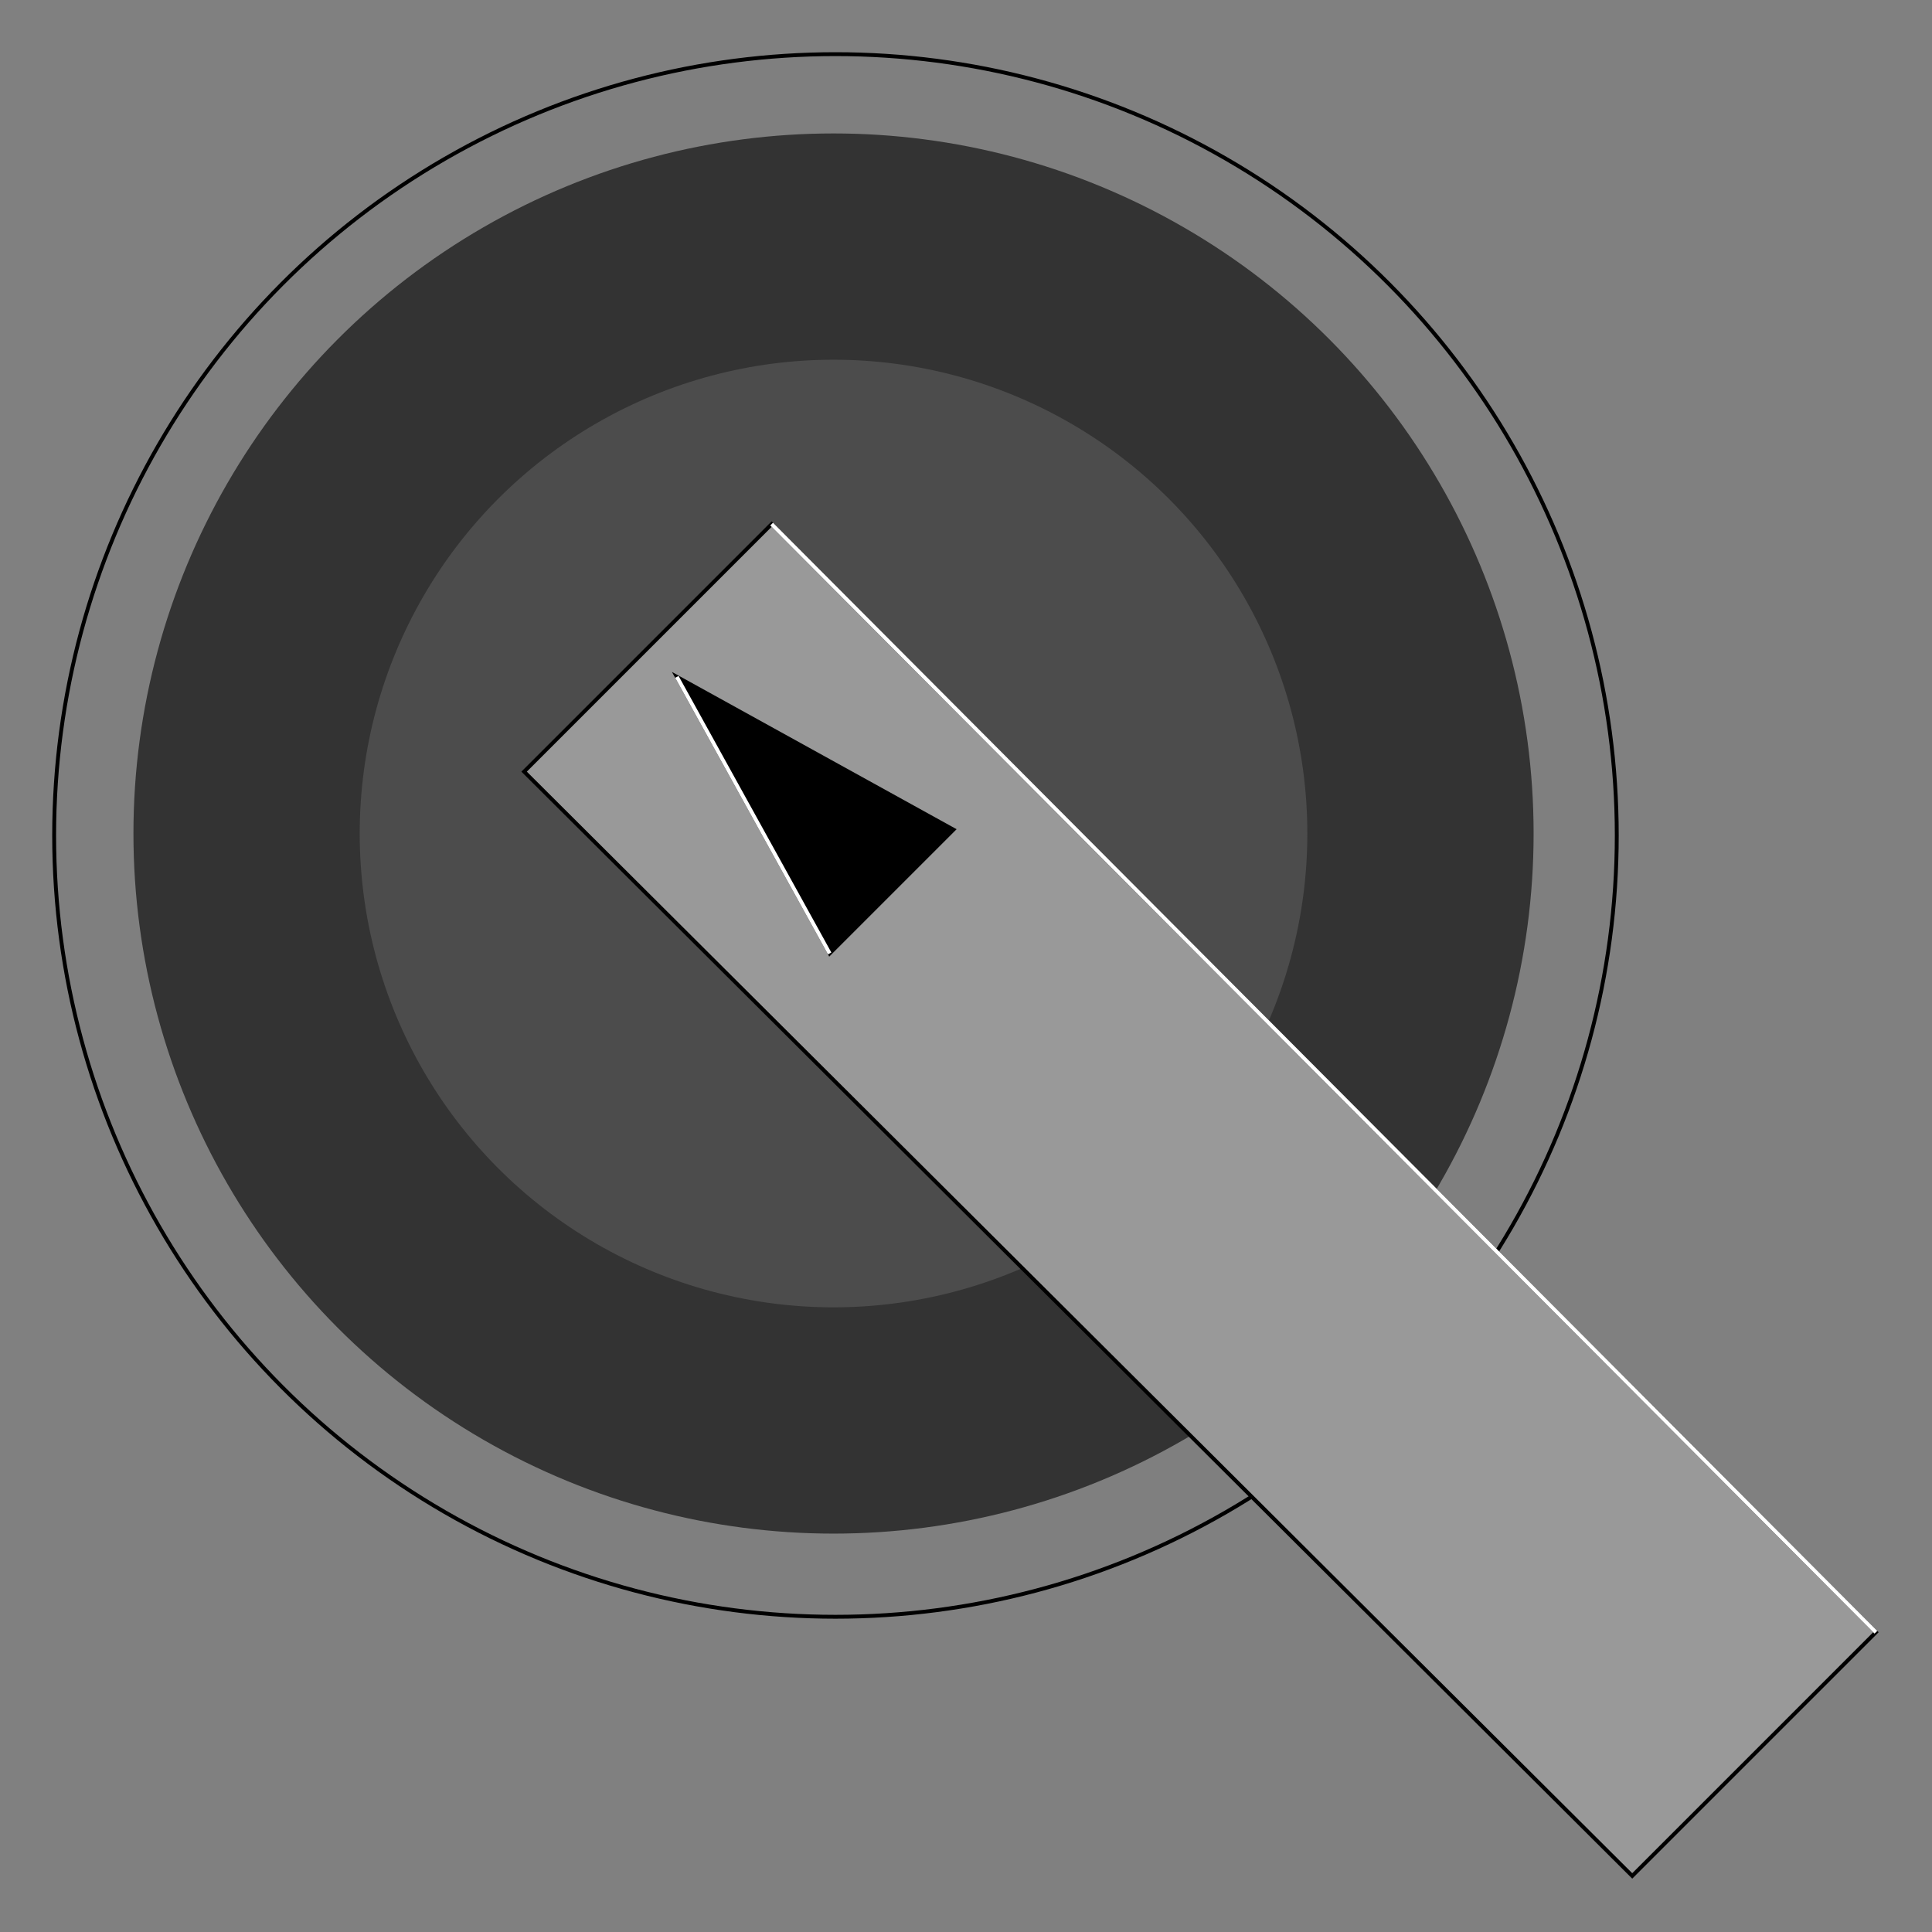 <?xml version="1.0" encoding="utf-8" standalone="no"?><!DOCTYPE svg PUBLIC "-//W3C//DTD SVG 1.1//EN" "http://www.w3.org/Graphics/SVG/1.1/DTD/svg11-flat-20030114.dtd"><svg width="999" height="999" version="1.1" xmlns="http://www.w3.org/2000/svg" xmlns:xlink="http://www.w3.org/1999/xlink">

<rect width="100%" height="100%" fill="#808080" stroke="none"/>

<circle style="fill:#7f7f7f;stroke:#000;stroke-width:2" cx="432" cy="432" r="404" />
<circle style="fill:#333" cx="431" cy="431" r="362" />
<circle style="fill:#4c4c4c" cx="431" cy="431" r="245" />
<path style="fill:#999;stroke:#000;stroke-width:2" d="M399,271 l-128,128 573,571 126,-126 -571,-573z" />
<path style="fill:none;stroke:#fff;stroke-width:2" d="M399,271 l571,573" />
<path style="fill:#000;stroke:#000;stroke-width:2" d="M493,429 l-64,64 -79,-143 143,79z" />
<path style="fill:none;stroke:#fff;stroke-width:2" d="M350,350 l79,143" />

</svg>
